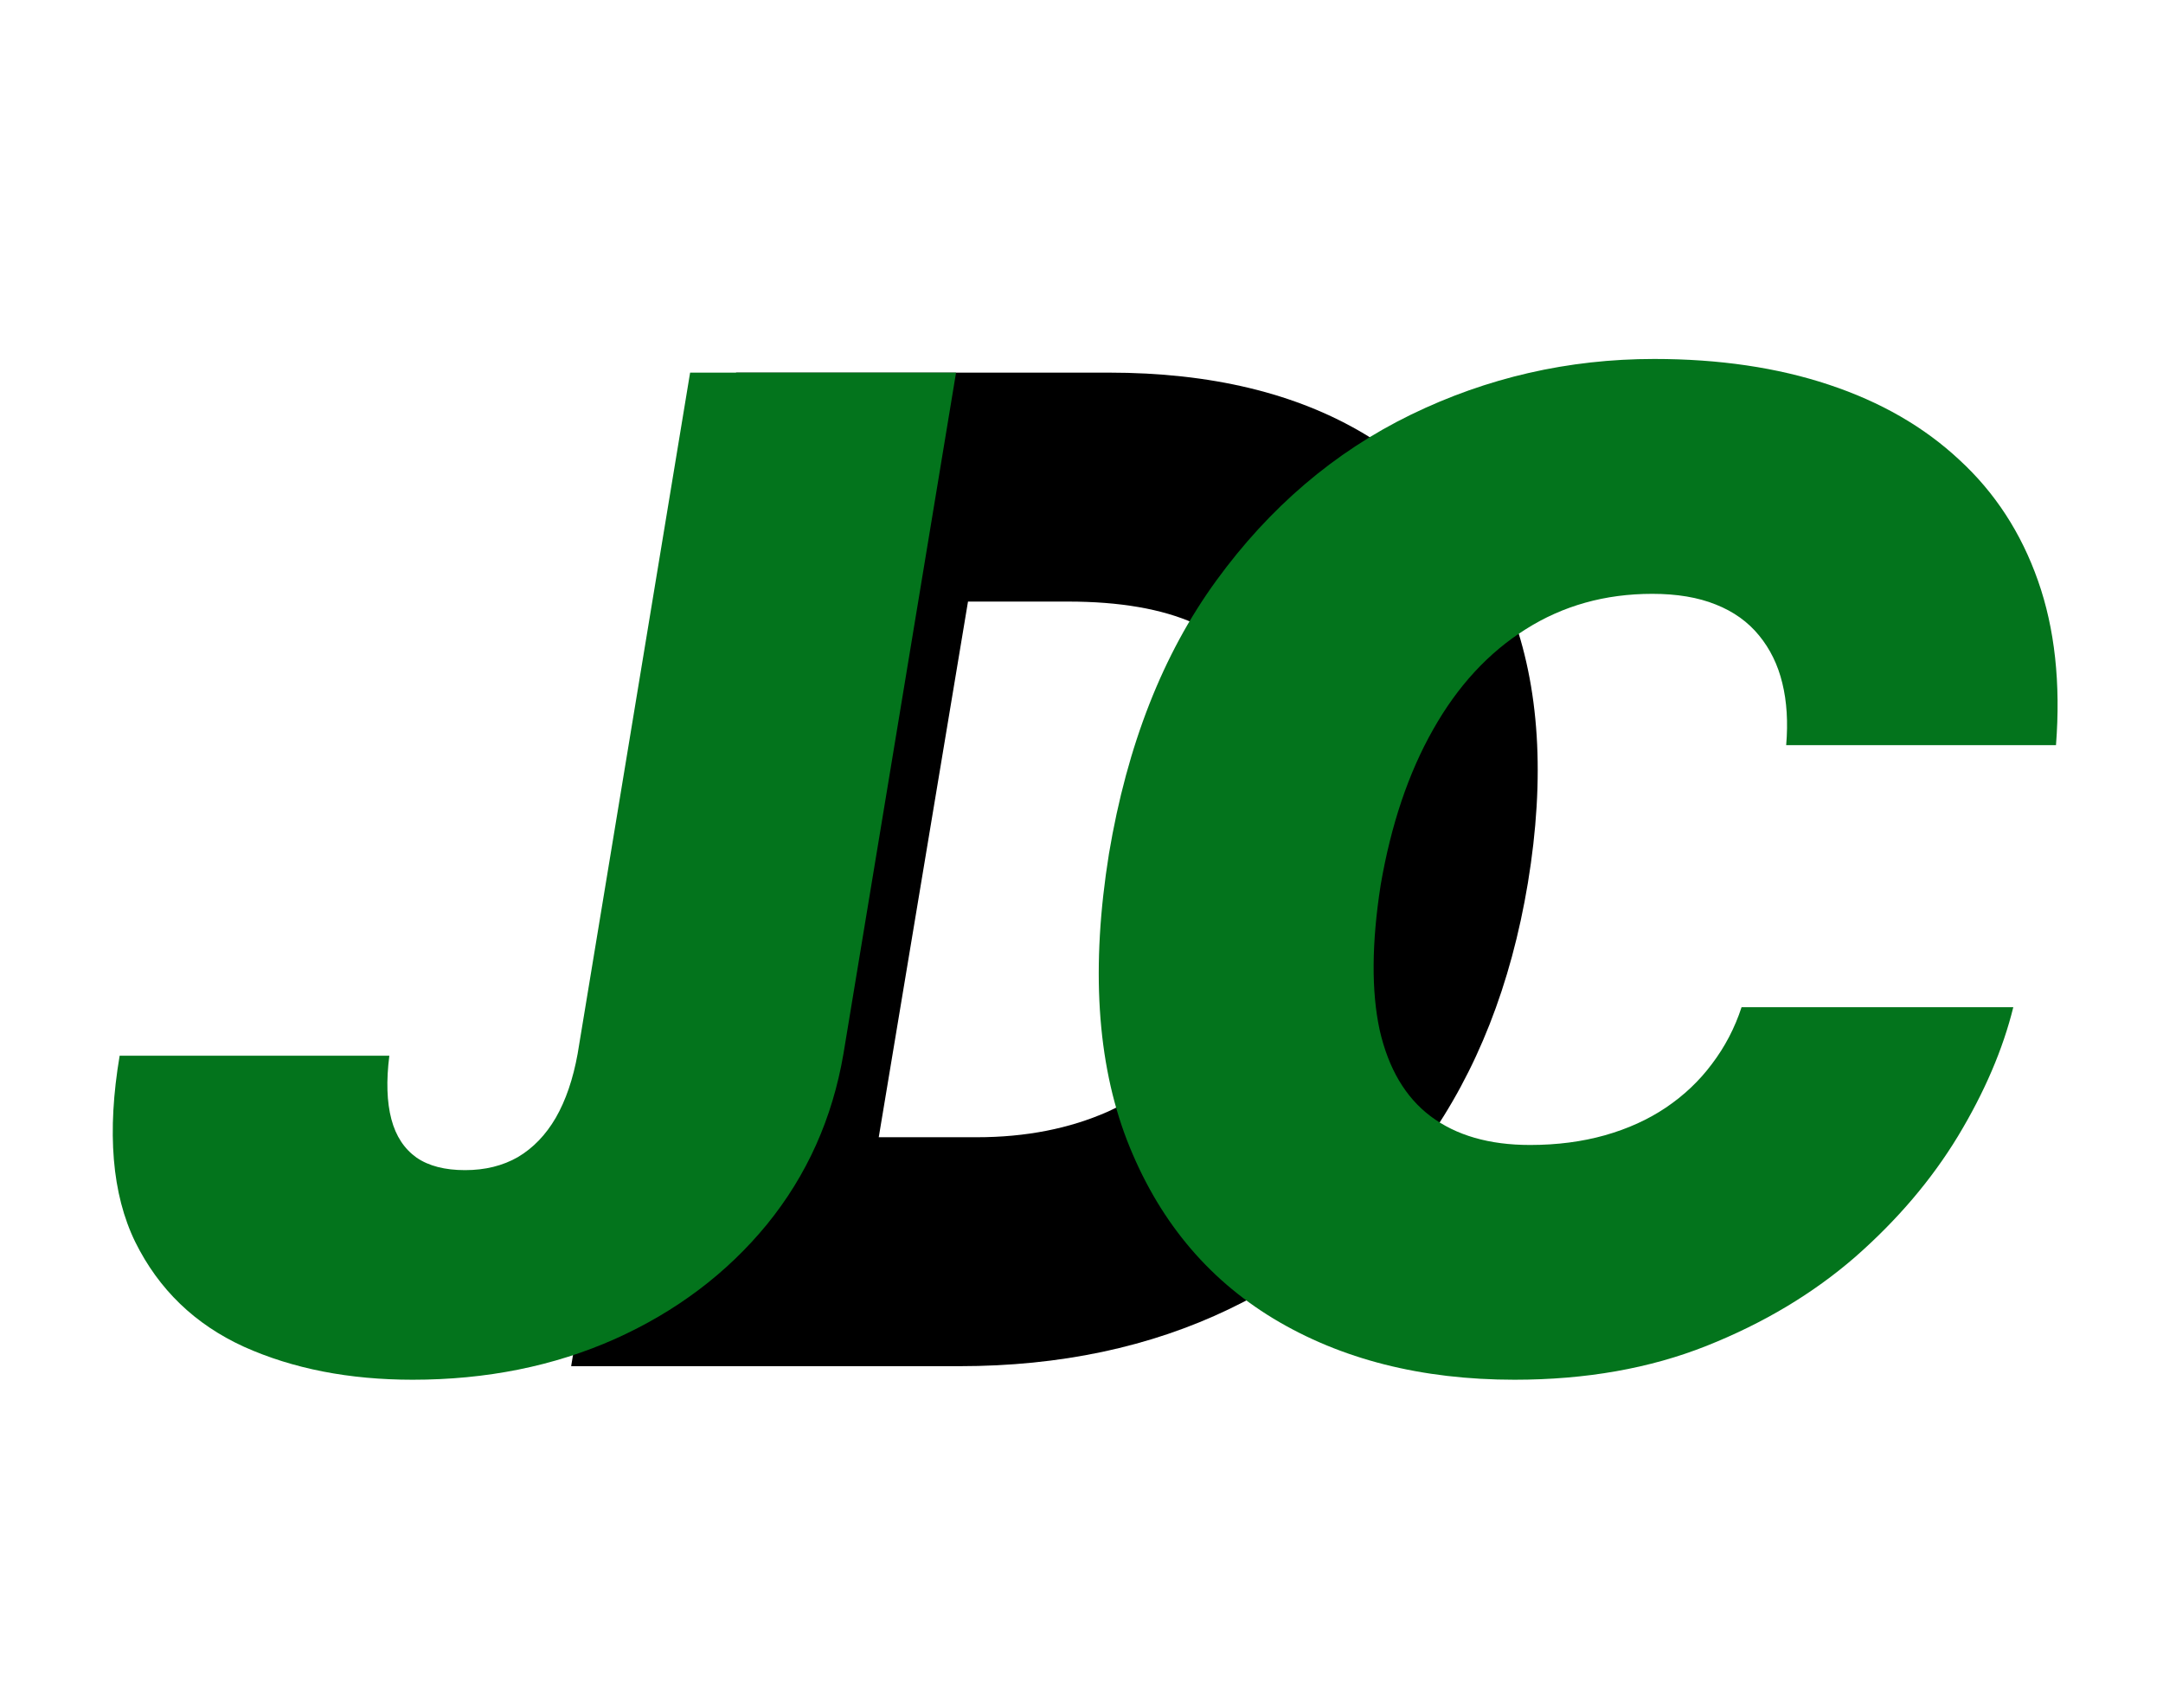 <svg width="19" height="15" viewBox="0 0 19 15" fill="none" xmlns="http://www.w3.org/2000/svg">
<path d="M8.426 12H5.017L6.466 3.273H9.739C10.636 3.273 11.386 3.453 11.989 3.814C12.591 4.175 13.018 4.69 13.271 5.361C13.524 6.031 13.574 6.83 13.421 7.756C13.273 8.648 12.973 9.411 12.521 10.044C12.072 10.678 11.499 11.162 10.8 11.497C10.104 11.832 9.312 12 8.426 12ZM7.719 9.989H8.58C9.011 9.989 9.396 9.913 9.734 9.763C10.075 9.609 10.359 9.354 10.587 8.996C10.817 8.635 10.983 8.142 11.085 7.517C11.182 6.926 11.179 6.47 11.077 6.149C10.974 5.825 10.78 5.601 10.493 5.476C10.206 5.348 9.835 5.284 9.381 5.284H8.503L7.719 9.989Z" fill="black"/>
<path d="M6.062 3.273H8.398L7.409 9.256C7.312 9.824 7.088 10.324 6.736 10.756C6.384 11.185 5.939 11.52 5.402 11.761C4.865 12 4.273 12.119 3.625 12.119C3.068 12.119 2.574 12.023 2.142 11.829C1.713 11.633 1.395 11.327 1.188 10.909C0.983 10.489 0.938 9.943 1.051 9.273H3.42C3.392 9.494 3.398 9.68 3.438 9.831C3.477 9.979 3.551 10.091 3.659 10.168C3.767 10.242 3.909 10.278 4.085 10.278C4.261 10.278 4.416 10.24 4.55 10.163C4.683 10.084 4.794 9.969 4.882 9.818C4.97 9.665 5.034 9.477 5.074 9.256L6.062 3.273Z" fill="#03741C"/>
<path d="M18.06 6.545H15.69C15.707 6.344 15.696 6.162 15.656 6C15.617 5.838 15.548 5.699 15.452 5.582C15.355 5.463 15.229 5.372 15.072 5.31C14.916 5.247 14.73 5.216 14.514 5.216C14.099 5.216 13.729 5.32 13.402 5.527C13.075 5.732 12.804 6.026 12.588 6.409C12.372 6.79 12.219 7.244 12.128 7.773C12.048 8.284 12.046 8.709 12.119 9.047C12.196 9.385 12.345 9.638 12.567 9.805C12.791 9.973 13.082 10.057 13.44 10.057C13.679 10.057 13.898 10.028 14.097 9.972C14.298 9.915 14.477 9.834 14.633 9.729C14.793 9.621 14.928 9.493 15.038 9.345C15.152 9.195 15.239 9.028 15.298 8.847H17.685C17.594 9.216 17.432 9.594 17.199 9.98C16.966 10.364 16.665 10.717 16.296 11.041C15.926 11.362 15.492 11.622 14.992 11.821C14.492 12.02 13.929 12.119 13.304 12.119C12.486 12.119 11.78 11.94 11.186 11.582C10.595 11.224 10.166 10.702 9.899 10.014C9.635 9.327 9.582 8.489 9.741 7.5C9.901 6.545 10.214 5.746 10.683 5.101C11.152 4.456 11.722 3.97 12.392 3.643C13.062 3.317 13.776 3.153 14.531 3.153C15.102 3.153 15.614 3.229 16.065 3.379C16.52 3.53 16.902 3.75 17.212 4.04C17.524 4.327 17.754 4.68 17.902 5.101C18.05 5.521 18.102 6.003 18.06 6.545Z" fill="#03741C"/>
</svg>
